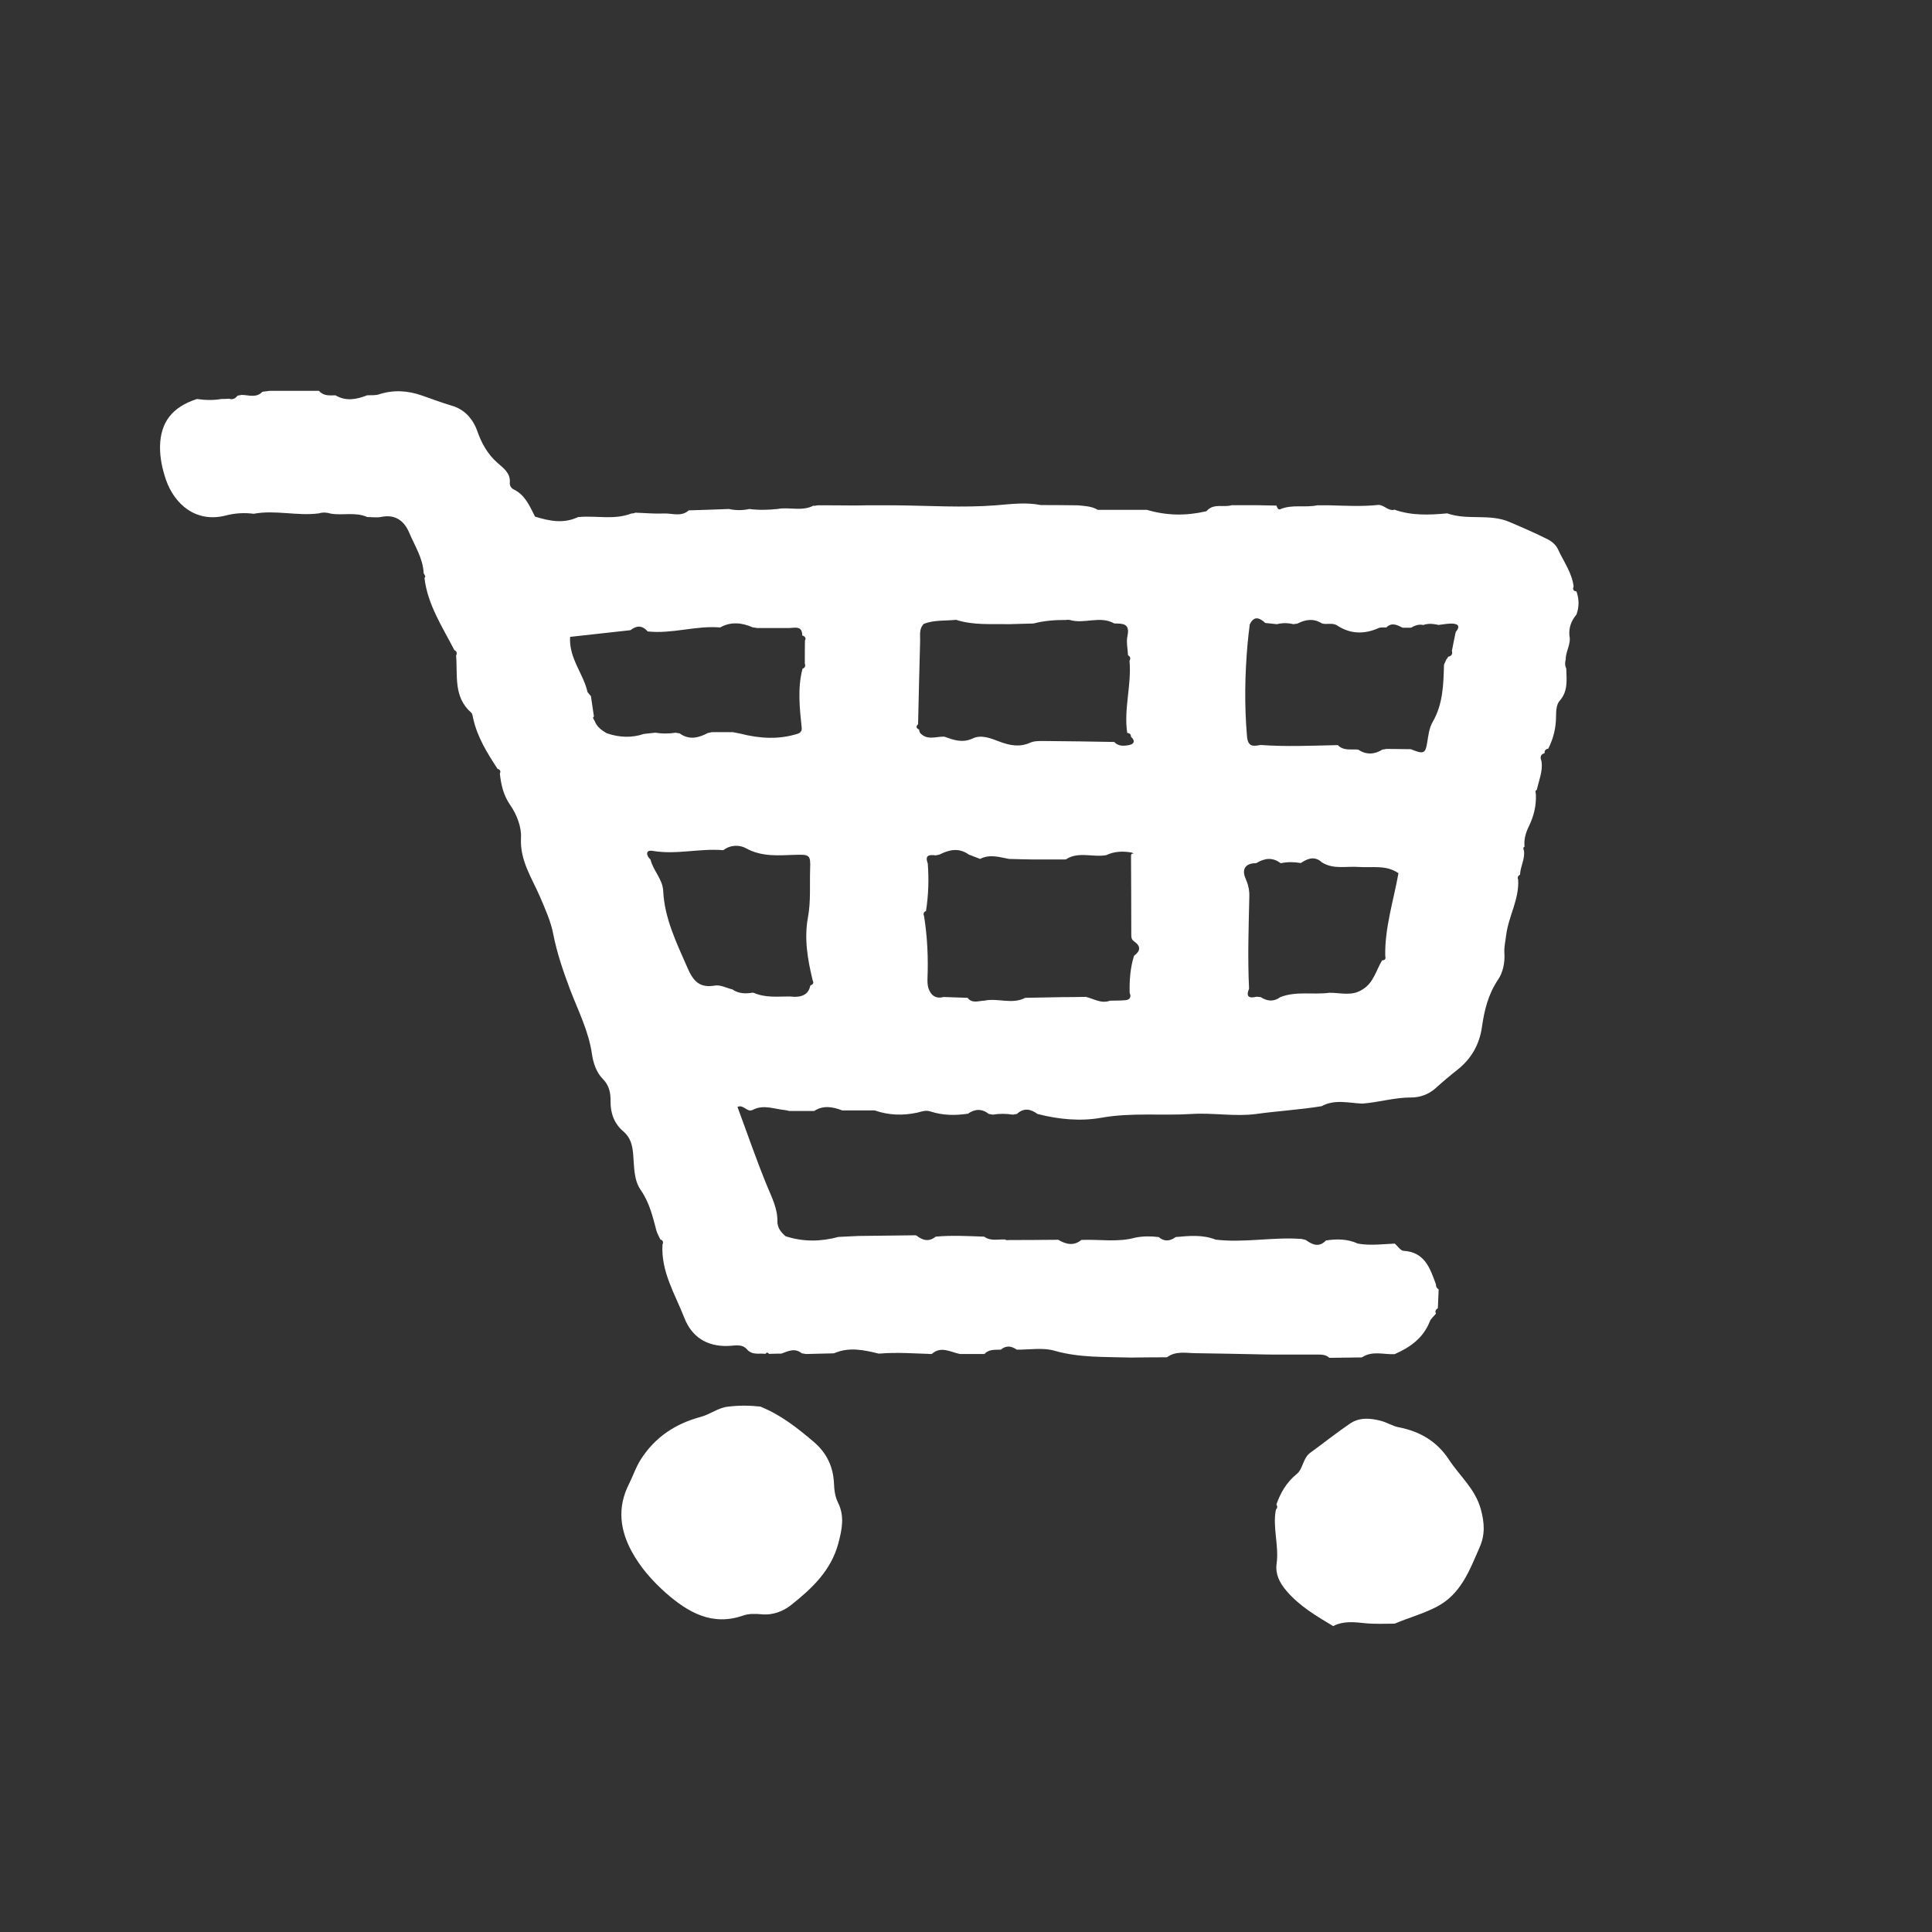 <?xml version="1.0" encoding="UTF-8"?>
<svg id="_레이어_1" data-name="레이어 1" xmlns="http://www.w3.org/2000/svg" viewBox="0 0 141.73 141.73">
  <rect x="0" y="0" width="141.73" height="141.73" fill="#333333" stroke="none"/>
  <defs>
    <style>
      .cls-1 {
        fill: #fff;
      }
    </style>
  </defs>
  <path class="cls-1" d="m59.68,37.12c.1-.02.2-.03.3-.05.8,0,1.61,0,2.41.01.39,0,.78,0,1.16-.01.7,0,1.41,0,2.11,0,2.47.02,4.95.19,7.39,0,1.12-.09,2.2-.24,3.3-.02.91,0,1.81.01,2.72.02.5.05,1.01.06,1.46.33,1.19,0,2.37,0,3.56,0,0,0,.04,0,.04,0,1.44.43,2.88.45,4.34.11.04,0,.07-.06.11-.09.52-.5,1.2-.18,1.78-.36.6,0,1.2,0,1.81,0,.49.01.98.02,1.47.03.04.15.14.33.27.27.88-.38,1.82-.1,2.72-.29.3,0,.59,0,.89,0,1.2.03,2.4.1,3.6-.03.43,0,.72.48,1.18.35,1.27.45,2.57.39,3.87.27,1.48.53,3.1,0,4.56.63.96.41,1.91.82,2.84,1.29.29.15.59.42.72.71.41.9,1.03,1.72,1.15,2.74-.1.22,0,.33.21.36.2.57.2,1.13,0,1.69-.38.45-.57.96-.52,1.55.14.62-.28,1.15-.27,1.75-.06.22-.07.44.04.66.02.83.15,1.65-.49,2.38-.23.25-.26.74-.26,1.12,0,.85-.19,1.63-.57,2.38-.18.03-.28.12-.27.32,0,0,0,.01,0,.01-.37.11-.31.37-.22.63.09.72-.2,1.38-.35,2.06-.03.03-.1.06-.1.09,0,.08.02.16.03.24.04.83-.15,1.6-.51,2.34-.23.47-.38.96-.32,1.5-.03.03-.09.06-.09.09,0,.08.03.16.05.23.07.61-.27,1.14-.29,1.73-.14.09-.22.2-.14.37.09,1.44-.71,2.69-.88,4.08-.05.43-.16.87-.13,1.29.05.72-.11,1.45-.46,1.96-.73,1.09-1.01,2.24-1.19,3.5-.17,1.23-.76,2.29-1.76,3.09-.57.45-1.13.92-1.67,1.41-.5.44-1.15.65-1.72.65-1.24-.01-2.41.36-3.62.45-1-.04-2.02-.34-2.99.19-1.59.26-3.2.35-4.79.57-1.55.21-3.16-.1-4.74,0-2.21.14-4.42-.12-6.64.28-1.51.27-3.13.12-4.67-.28-.5-.37-1.01-.47-1.51,0-.1.01-.19.03-.29.05-.5-.08-.99-.08-1.49,0-.09-.02-.19-.04-.28-.05-.51-.4-1.02-.38-1.53-.02-.92.14-1.85.13-2.74-.16-.37-.12-.64,0-.97.08-1.05.23-2.1.2-3.13-.16-.79,0-1.58,0-2.38,0-.69-.26-1.38-.4-2.06.04-.61,0-1.21,0-1.82,0-.1-.02-.2-.04-.29-.06-.8-.07-1.6-.44-2.4-.02-.42.22-.65-.42-1.12-.22.72,1.94,1.39,3.9,2.18,5.82.35.85.77,1.65.75,2.59,0,.48.27.79.6,1.08,1.29.42,2.59.4,3.88.05.49-.02.98-.05,1.46-.07,1.39-.02,2.79-.03,4.18-.05,0,0,.08.02.08.02.45.35.91.49,1.41.08,1.19-.11,2.37-.04,3.56,0,.47.35,1.01.18,1.53.21.08.05.17.06.27.04,1.19,0,2.39-.01,3.58-.02,0,0,.05,0,.05,0,.57.33,1.13.48,1.7.01,0,0,.05,0,.05,0,1.3-.05,2.62.19,3.91-.17.57-.11,1.14-.11,1.71-.04.42.36.83.3,1.25,0,.99-.09,1.97-.19,2.93.19,2.1.25,4.2-.21,6.3-.05.1.02.2.05.3.07.49.35.98.58,1.49.04.8-.12,1.58-.12,2.34.23.9.16,1.81.04,2.71,0,.21.18.42.52.64.53,1.57.09,1.95,1.29,2.38,2.46-.01.16.06.29.2.37-.02.46-.04.92-.06,1.39-.18.09-.21.22-.14.39-.15.19-.37.36-.45.57-.48,1.22-1.44,1.9-2.58,2.4-.8.04-1.63-.27-2.39.23,0,0-.05.01-.05.01-.77.01-1.54.02-2.31.03,0,0-.04,0-.04,0-.23-.22-.52-.24-.81-.24-1.12,0-2.23,0-3.35,0-.39,0-.78-.01-1.18-.02-1.48-.03-2.96-.06-4.43-.08-.72,0-1.47-.19-2.13.29,0,0-.05.01-.05.01-.87,0-1.74.01-2.61.02-1.87-.06-3.75.03-5.6-.5-.86-.25-1.85-.07-2.77-.08-.39-.27-.78-.33-1.17,0-.42.02-.87-.05-1.2.32-.6,0-1.19,0-1.79,0-.69-.13-1.39-.62-2.08,0-1.28-.04-2.56-.14-3.85-.03,0,0-.04,0-.04,0-1.09-.27-2.17-.5-3.26-.03,0,0-.05.01-.05.01-.68.02-1.36.03-2.04.05-.09-.02-.19-.04-.29-.05-.51-.42-1-.16-1.5.02-.3,0-.61.01-.91.02-.09-.13-.18-.11-.26,0-.46-.07-.96.13-1.37-.35-.36-.41-.93-.24-1.41-.23-1.54.04-2.64-.69-3.17-2.07-.68-1.74-1.72-3.38-1.6-5.37.09-.19.02-.31-.16-.38-.1-.22-.23-.43-.29-.66-.27-1.03-.51-2.04-1.14-2.95-.53-.76-.48-1.73-.56-2.63-.06-.66-.18-1.22-.73-1.69-.65-.55-.94-1.31-.93-2.2.01-.59-.09-1.16-.56-1.63-.48-.48-.71-1.19-.8-1.81-.24-1.7-1.01-3.19-1.61-4.76-.5-1.33-.96-2.67-1.24-4.09-.17-.9-.58-1.81-.96-2.7-.59-1.38-1.49-2.66-1.4-4.33.05-.8-.32-1.74-.79-2.41-.51-.74-.67-1.49-.76-2.31.09-.19,0-.3-.17-.35-.76-1.16-1.49-2.33-1.79-3.71-.03-.14-.05-.32-.14-.41-1.32-1.15-.99-2.73-1.11-4.19.09-.18.05-.31-.13-.4-.87-1.7-1.96-3.32-2.19-5.29.02-.04.07-.09.06-.12-.03-.08-.08-.15-.12-.23-.05-1.1-.65-2-1.06-2.97-.36-.86-1.01-1.37-2.05-1.16-.33.07-.68.01-1.03.01-.86-.39-1.79-.1-2.67-.25-.29-.09-.58-.11-.88-.02-1.59.21-3.19-.27-4.78.03-.69-.09-1.37-.05-2.06.13-2.16.55-3.75-.81-4.38-2.64-.26-.77-.44-1.58-.43-2.42.03-1.77.88-2.9,2.71-3.49.6.09,1.2.1,1.8,0,.19,0,.38-.01.57-.02.27.1.46-.04.62-.23.09-.01.19-.03.28-.05.52,0,1.08.25,1.53-.23.18-.02.37-.05.55-.07,1.2,0,2.4,0,3.6,0,.33.39.77.34,1.21.33.78.46,1.55.3,2.32,0,.29-.02.6.02.87-.07,1.07-.35,2.12-.28,3.17.09.72.25,1.43.52,2.17.74.91.26,1.55.94,1.88,1.88.31.88.75,1.68,1.48,2.32.43.38.96.74.9,1.45-.02.2.09.4.28.49.85.41,1.18,1.23,1.57,2,1.05.32,2.1.54,3.16.03,0,0,.05,0,.05,0,1.29-.12,2.6.23,3.86-.26.1,0,.19-.01.28-.06.69.02,1.39.09,2.08.06.62-.03,1.29.27,1.85-.23.98-.03,1.96-.06,2.94-.1.5.11,1,.11,1.5,0,.69.09,1.37.07,2.06,0,.89-.17,1.83.21,2.69-.27Zm35.77,26.19h-.04c-.48-.08-.95-.09-1.43.01h-.04c-.6-.46-1.19-.36-1.78,0-.81,0-1.09.45-.78,1.14.19.43.28.85.27,1.28-.05,2.26-.13,4.52-.02,6.79-.25.6,0,.72.55.59.1,0,.21.02.31.03.48.31.96.35,1.43,0,1.17-.46,2.4-.16,3.6-.32.81-.01,1.64.27,2.41-.23.83-.48,1.01-1.4,1.46-2.15.23,0,.28-.12.23-.32-.04-2.07.6-4.02.97-6.07-.89-.63-1.93-.39-2.92-.46-.9-.07-1.85.2-2.7-.34-.51-.47-1.01-.3-1.51.03Zm-12.49-9.24c.03-.21-.1-.28-.27-.31-.26-1.77.33-3.51.17-5.28.09-.17.07-.31-.11-.41-.02-.47-.14-.97-.04-1.42.2-.92-.35-.91-.96-.91-1.05-.6-2.2.06-3.27-.26-.1-.02-.2-.02-.29,0-.8,0-1.59.05-2.37.26,0,0-.04,0-.04,0-.59.02-1.18.03-1.77.05-1.3-.03-2.61.09-3.87-.32-.79.08-1.6,0-2.36.29-.37.35-.27.81-.28,1.24-.06,2.04-.1,4.09-.15,6.13-.2.18-.11.3.08.4,0,.09.03.17.07.24.52.57,1.17.25,1.77.27.68.24,1.32.49,2.09.13.64-.3,1.35,0,1.98.24.75.28,1.46.42,2.24.07.3-.13.67-.12,1.01-.12,1.72.01,3.44.04,5.15.07.3.33.7.3,1.08.23.36-.07.49-.29.17-.59v-.02Zm-27.73,18.76h.06c.85.38,1.75.27,2.64.27q1.34.17,1.51-.8c.17-.07.29-.16.18-.37-.37-1.52-.64-3.06-.35-4.63.22-1.18.12-2.37.16-3.56.04-1.03-.04-1.06-1.11-1.03-1.22.04-2.43.16-3.59-.48-.47-.26-1.14-.27-1.67.14-1.73-.15-3.44.35-5.18.05-.53-.09-.5.32-.16.64.2.81.89,1.44.93,2.29.1,2.03.97,3.79,1.76,5.6.43,1,.88,1.55,2.04,1.35.4-.07.84.18,1.27.28.46.32.97.33,1.49.24Zm3.83-25.85c.09-.21-.03-.3-.21-.37,0-.72-.51-.55-.93-.54-.8,0-1.59,0-2.39,0-.1-.02-.19-.04-.29-.04-.8-.35-1.61-.45-2.41,0-1.79-.15-3.53.49-5.32.29-.39-.46-.82-.44-1.26-.09-1.49.16-2.97.33-4.43.49-.09,1.59.98,2.69,1.28,4.05.08.1.16.2.25.3.07.5.15.99.22,1.49-.02.04-.08.08-.07.1.03.08.08.15.12.22.16.44.51.69.89.91.95.33,1.88.34,2.72.05.28-.03.56-.06.84-.09.5.08,1,.08,1.5,0,.1.02.19.04.29.05.7.51,1.39.33,2.07-.03.1-.02.2-.04.3-.06.51,0,1.02,0,1.53,0l.56.11c1.41.36,2.81.45,4.22,0,.2-.08.3-.21.27-.45-.15-1.44-.31-2.88.06-4.31.18-.07.24-.2.17-.38,0-.58,0-1.15.01-1.73Zm46.51-1.13c-.39-.08-.77-.14-1.16,0-.34-.08-.62.05-.91.2-.2,0-.4,0-.6,0-.4-.2-.8-.42-1.2-.02-.2.01-.41-.03-.58.05-1.04.46-2.06.44-3.02-.19-.37-.24-.76-.04-1.13-.16-.61-.38-1.2-.29-1.8.02-.1.01-.2.03-.3.04-.4-.1-.8-.1-1.2,0-.28-.03-.57-.06-.85-.09-.42-.38-.82-.56-1.14.11-.05.44-.11.88-.15,1.32-.21,2.3-.25,4.6-.05,6.9.07.78.47.72.99.62,1.89.14,3.78.05,5.67.01.42.44.98.28,1.49.33.59.39,1.19.37,1.78,0,.1-.01.2-.03.29-.05.6,0,1.2.02,1.8.02.9.37,1.06.34,1.19-.44.09-.53.14-1.09.4-1.54.77-1.32.8-2.77.84-4.22.06-.13.11-.25.17-.38.06-.06.11-.13.13-.2.24-.05.35-.18.28-.43.09-.46.18-.93.28-1.39.22-.25.32-.53-.11-.6-.36-.05-.74.04-1.11.08Zm-22.37,23.2c-.2-.11-.21-.29-.21-.49,0-1.94-.01-3.88-.02-5.82.02-.04.05-.12.06-.12.19.06.12-.06-.08-.09-.61-.1-1.22-.07-1.79.2-.99.19-2.04-.3-2.98.32-.79,0-1.59,0-2.38,0-.59-.01-1.18-.02-1.78-.04-.71-.13-1.41-.37-2.12,0-.28-.11-.55-.21-.83-.32-.72-.52-1.44-.36-2.15,0-.09.02-.18.04-.28.06-.46-.06-.82-.03-.58.59.09,1.17.05,2.34-.13,3.49-.19.08-.21.22-.14.39.24,1.51.31,3.03.25,4.55-.01.24,0,.5.07.73.18.53.54.79,1.12.64l1.75.06c.34.44.8.22,1.22.21.99-.22,2.04.3,3.01-.21l2.67-.05c.59,0,1.19-.01,1.78-.02.58.14,1.13.52,1.77.28.39-.01.78,0,1.17-.04.29-.04.4-.24.27-.53-.02-.92.04-1.83.32-2.72.47-.35.53-.71,0-1.06Z"/>
  <path class="cls-1" d="m55.83,103.21c1.46.59,2.67,1.55,3.85,2.55.96.81,1.45,1.84,1.5,3.07.02.49.08.97.3,1.41.49.99.29,1.95.02,2.98-.54,2.01-1.95,3.32-3.46,4.52-.58.46-1.35.77-2.19.68-.44-.04-.92-.05-1.32.09-2.3.81-4.08-.25-5.68-1.65-.97-.86-1.87-1.87-2.5-3.03-.87-1.59-1.08-3.25-.21-4.96.3-.6.5-1.23.87-1.81,1.06-1.66,2.57-2.63,4.4-3.12.71-.19,1.28-.68,2.01-.75.8-.1,1.6-.09,2.4,0Z"/>
  <path class="cls-1" d="m93.63,110.38c.31-.88.75-1.64,1.5-2.25.47-.38.44-1.15.98-1.55.98-.71,1.93-1.47,2.93-2.15.69-.47,1.49-.4,2.26-.2.46.12.88.4,1.34.48,1.54.3,2.78,1.04,3.65,2.36.78,1.2,1.92,2.13,2.34,3.64.28,1.02.32,1.89-.09,2.81-.74,1.68-1.36,3.43-3.16,4.36-.99.51-2.05.8-3.07,1.23-.71,0-1.42.04-2.14-.03-.77-.08-1.61-.19-2.37.21-1.23-.74-2.47-1.46-3.43-2.59-.52-.61-.82-1.24-.72-1.98.19-1.34-.31-2.65-.05-3.98.12-.11.12-.23.04-.37Z"/>
</svg>
